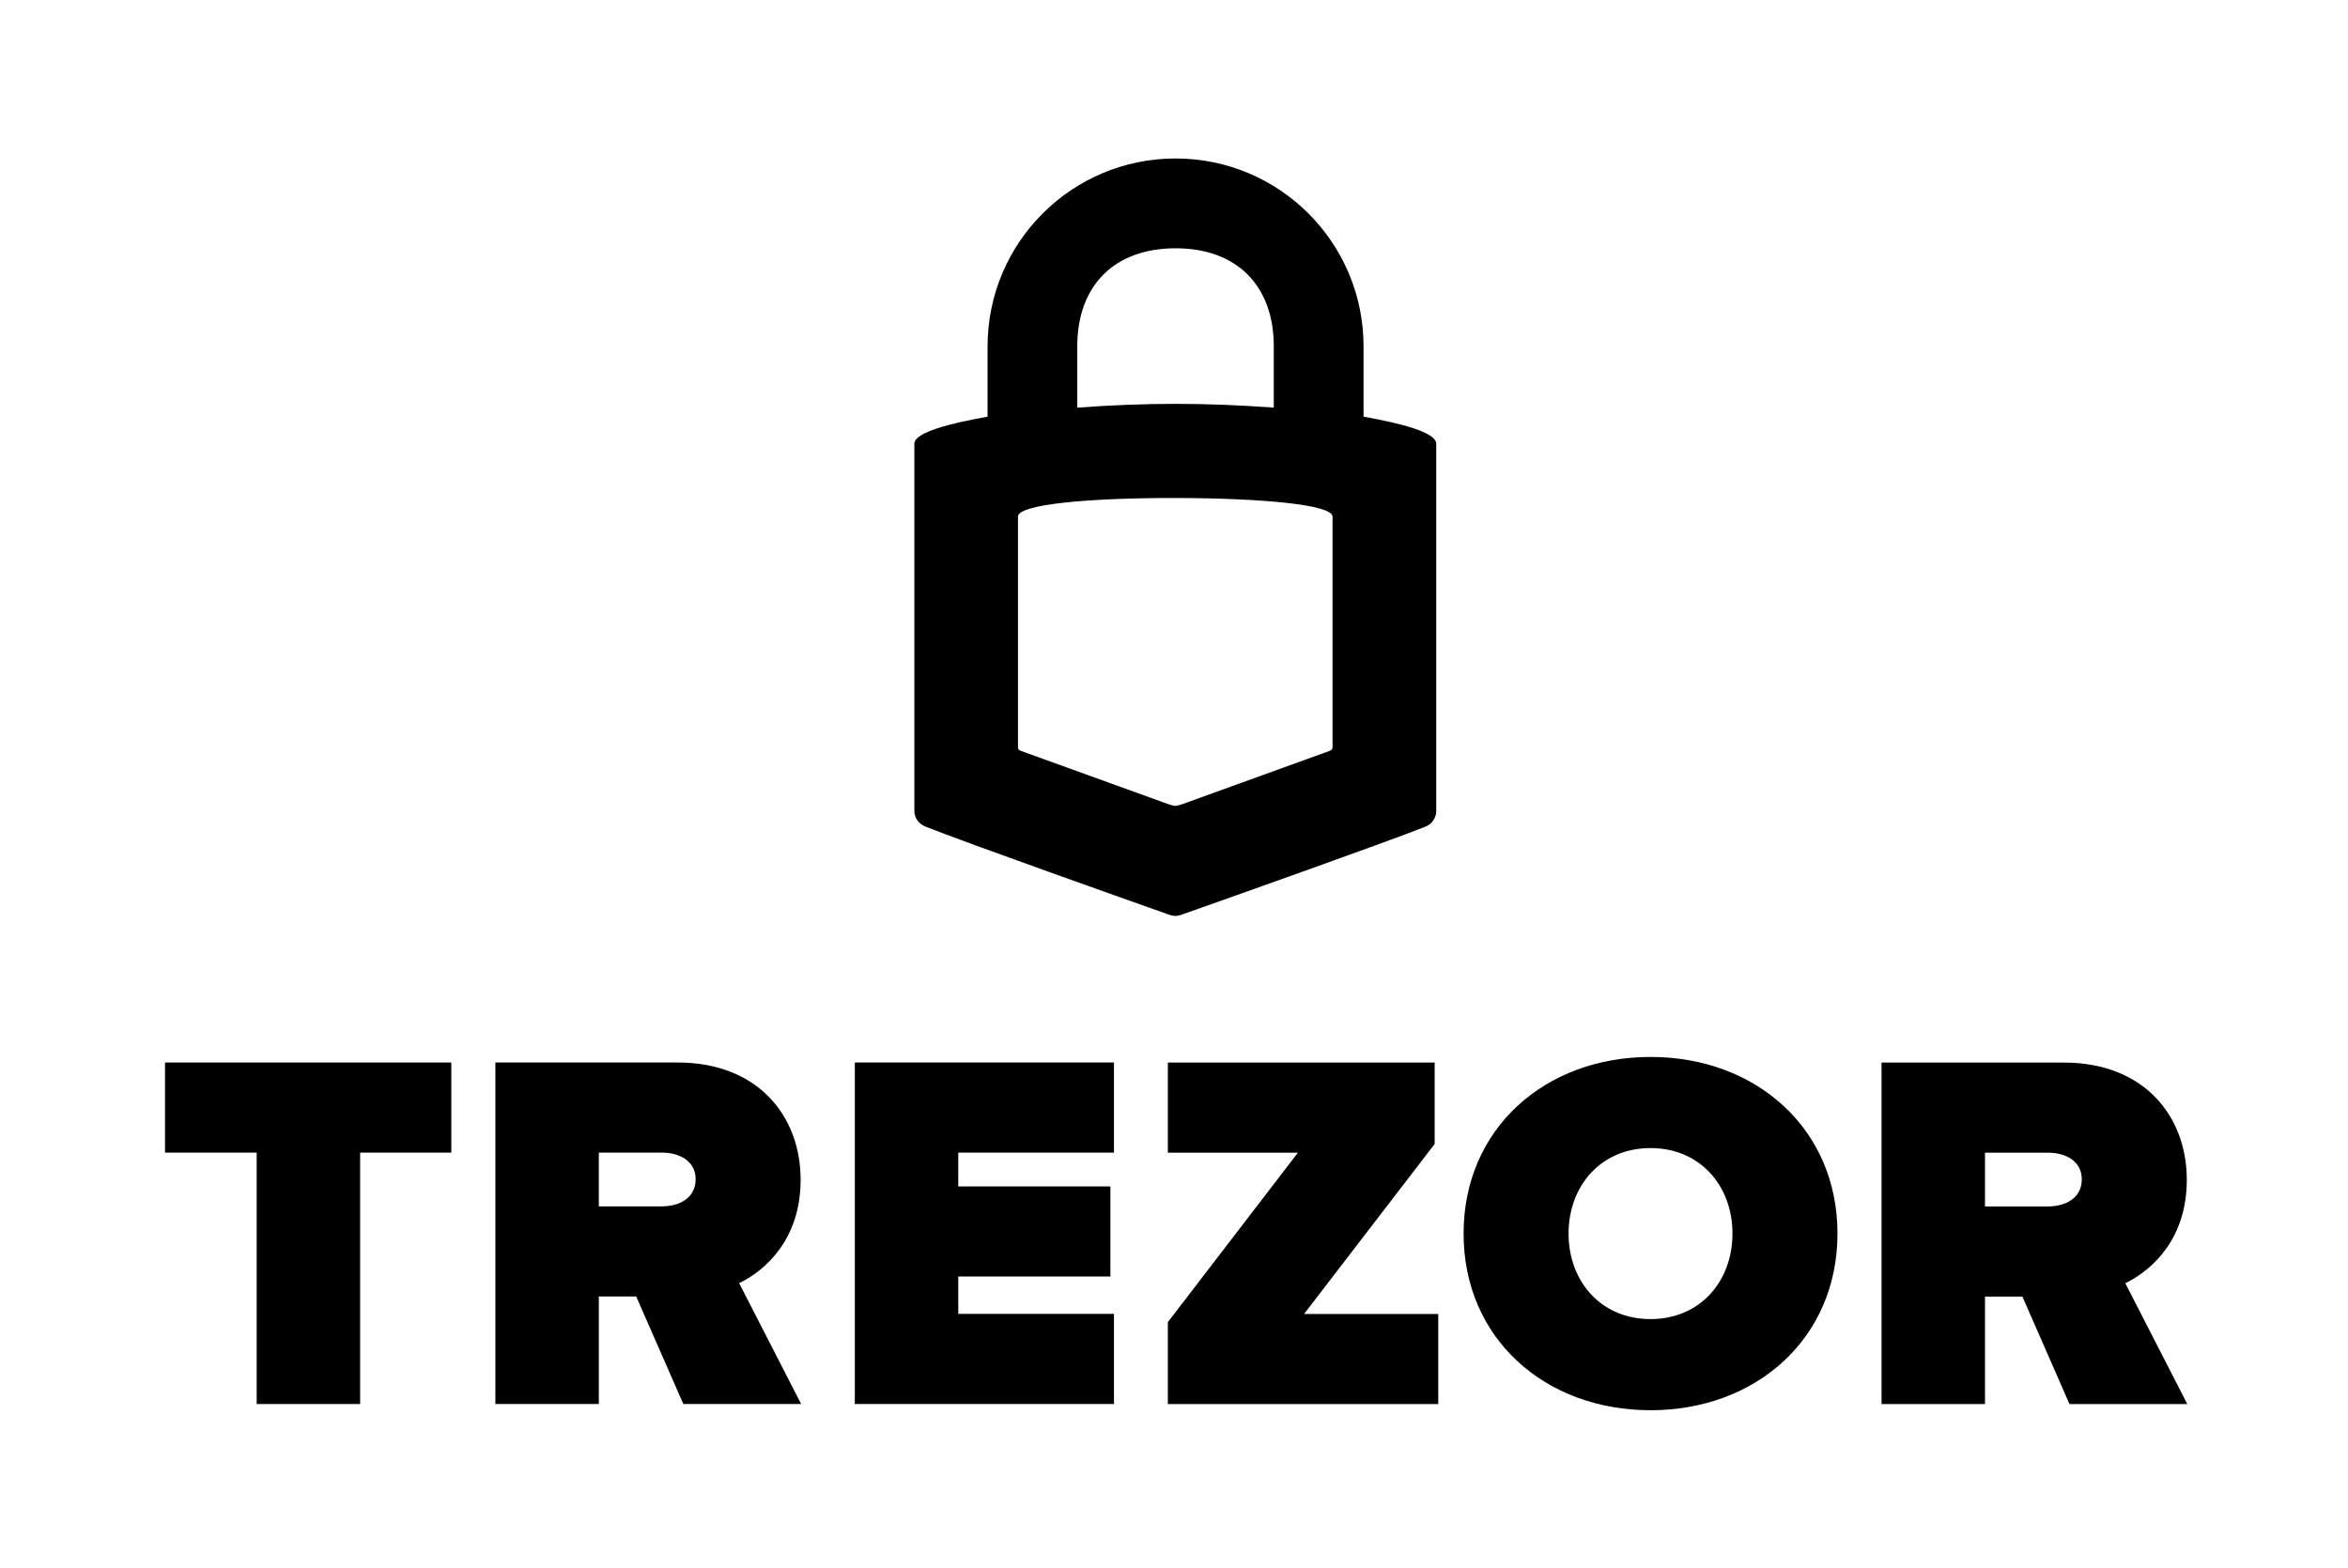 <?xml version="1.0" encoding="utf-8"?>
<!-- Generator: Adobe Illustrator 15.1.0, SVG Export Plug-In . SVG Version: 6.00 Build 0)  -->
<!DOCTYPE svg PUBLIC "-//W3C//DTD SVG 1.0//EN" "http://www.w3.org/TR/2001/REC-SVG-20010904/DTD/svg10.dtd">
<svg version="1.0"
	 id="trezor" xmlns:dc="http://purl.org/dc/elements/1.1/" xmlns:sodipodi="http://sodipodi.sourceforge.net/DTD/sodipodi-0.dtd" xmlns:svg="http://www.w3.org/2000/svg" xmlns:rdf="http://www.w3.org/1999/02/22-rdf-syntax-ns#" inkscape:export-ydpi="300" xmlns:inkscape="http://www.inkscape.org/namespaces/inkscape" inkscape:export-xdpi="300" inkscape:export-filename="/home/stick/work/bitcoin/share-bitkey/logo/logo-black-horiz-2.png" sodipodi:docname="logo-black-horiz-2.svg" inkscape:version="0.48.4 r9939" xmlns:cc="http://creativecommons.org/ns#"
	 xmlns="http://www.w3.org/2000/svg" xmlns:xlink="http://www.w3.org/1999/xlink" x="0px" y="0px" width="532.912px"
	 height="356.031px" viewBox="0 0 532.912 356.031" enable-background="new 0 0 532.912 356.031" xml:space="preserve">
<sodipodi:namedview  fit-margin-bottom="20" fit-margin-right="20" fit-margin-top="20" fit-margin-left="20" gridtolerance="10" inkscape:current-layer="svg2" inkscape:window-maximized="1" inkscape:window-y="25" inkscape:window-x="0" inkscape:cx="274.79362" inkscape:window-height="1129" inkscape:cy="-36.370891" showgrid="false" inkscape:window-width="1920" inkscape:pageshadow="2" inkscape:zoom="0.76280916" inkscape:pageopacity="0" guidetolerance="10" pagecolor="#ffffff" bordercolor="#666666" objecttolerance="10" borderopacity="1" id="namedview30">
	</sodipodi:namedview>
<rect id="rect25" x="320.944" y="717.998" display="none" fill="#FFFFFF" stroke="#000000" width="11" height="35"/>
<path id="path7" inkscape:connector-curvature="0" d="M266.81,35.978c-23.564,0-42.667,19.104-42.667,42.667v15.953
	c-8.27,1.479-16.615,3.523-16.615,6.133v83.585c0,0,0,2.346,2.553,3.359c9.428,3.752,46.438,16.869,54.933,19.873
	c1.119,0.396,1.354,0.385,1.743,0.385c0.407,0,0.618,0.016,1.729-0.379c8.479-2.996,45.618-16.146,54.986-19.855
	c2.433-0.965,2.503-3.348,2.503-3.348v-83.617c0-2.609-8.229-4.657-16.498-6.138V78.644
	C309.476,55.082,290.373,35.978,266.81,35.978z M266.81,56.369c13.86,0,22.292,8.416,22.292,22.275v13.898
	c-15.65-1.14-28.948-1.14-44.599,0V78.644C244.503,64.785,252.948,56.369,266.81,56.369z M266.755,113.061
	c19.389,0.031,35.688,1.476,35.688,4.235c0,0,0,51.322,0,52.081s-0.119,0.887-0.84,1.161c-0.721,0.273-33.15,11.993-33.15,11.993
	s-1.33,0.441-1.696,0.441c-0.414,0-1.746-0.459-1.746-0.459s-32.416-11.708-33.145-11.983c-0.728-0.275-0.822-0.416-0.822-1.183
	c0-0.844,0-52.053,0-52.053C231.043,114.458,247.367,113.031,266.755,113.061z"/>
<g id="g3222" transform="matrix(0.956,0,0,0.956,91.363,-287.434)">
	<path id="path13" inkscape:connector-curvature="0" d="M-34.63,634.089v-59.704h-21.764v-21.4h67.972v21.4h-21.646v59.704H-34.63z"
		/>
	<path id="path15" inkscape:connector-curvature="0" d="M66.663,634.089l-11.185-25.534H46.6v25.534H22.038v-81.104h43.286
		c18.967,0,29.184,12.646,29.184,27.845c0,13.986-8.149,21.4-14.591,24.563l14.714,28.695H66.663z M69.581,580.708
		c0-4.377-3.891-6.323-8.026-6.323H46.598v12.766h14.957C65.69,587.151,69.581,585.21,69.581,580.708z"/>
	<path id="path17" inkscape:connector-curvature="0" d="M107.374,634.089v-81.104H168.9v21.4h-36.964v8.027h36.115v21.402h-36.115
		v8.873H168.9v21.402H107.374z"/>
	<path id="path19" inkscape:connector-curvature="0" d="M181.688,634.106v-19.455l30.883-40.25h-30.883v-21.4h63.349v19.334
		l-31.007,40.37h31.857v21.4H181.688L181.688,634.106z"/>
	<path id="path21" inkscape:connector-curvature="0" d="M251.903,593.617c0-24.929,19.33-41.952,44.381-41.952
		c25.046,0,44.384,17.023,44.384,41.952c0,24.925-19.338,41.948-44.384,41.948C271.233,635.565,251.903,618.542,251.903,593.617z
		 M315.74,593.617c0-11.311-7.661-20.309-19.457-20.309c-11.793,0-19.458,8.998-19.458,20.309c0,11.307,7.663,20.303,19.458,20.303
		C308.079,613.919,315.74,604.922,315.74,593.617z"/>
	<path id="path23" inkscape:connector-curvature="0" d="M395.751,634.106l-11.182-25.534h-8.879v25.534h-24.562v-81.104h43.285
		c18.972,0,29.186,12.646,29.186,27.845c0,13.986-8.148,21.4-14.595,24.563l14.715,28.695H395.751z M398.672,580.724
		c0-4.377-3.889-6.323-8.025-6.323h-14.958v12.766h14.958C394.779,587.167,398.672,585.226,398.672,580.724z"/>
</g>
</svg>
